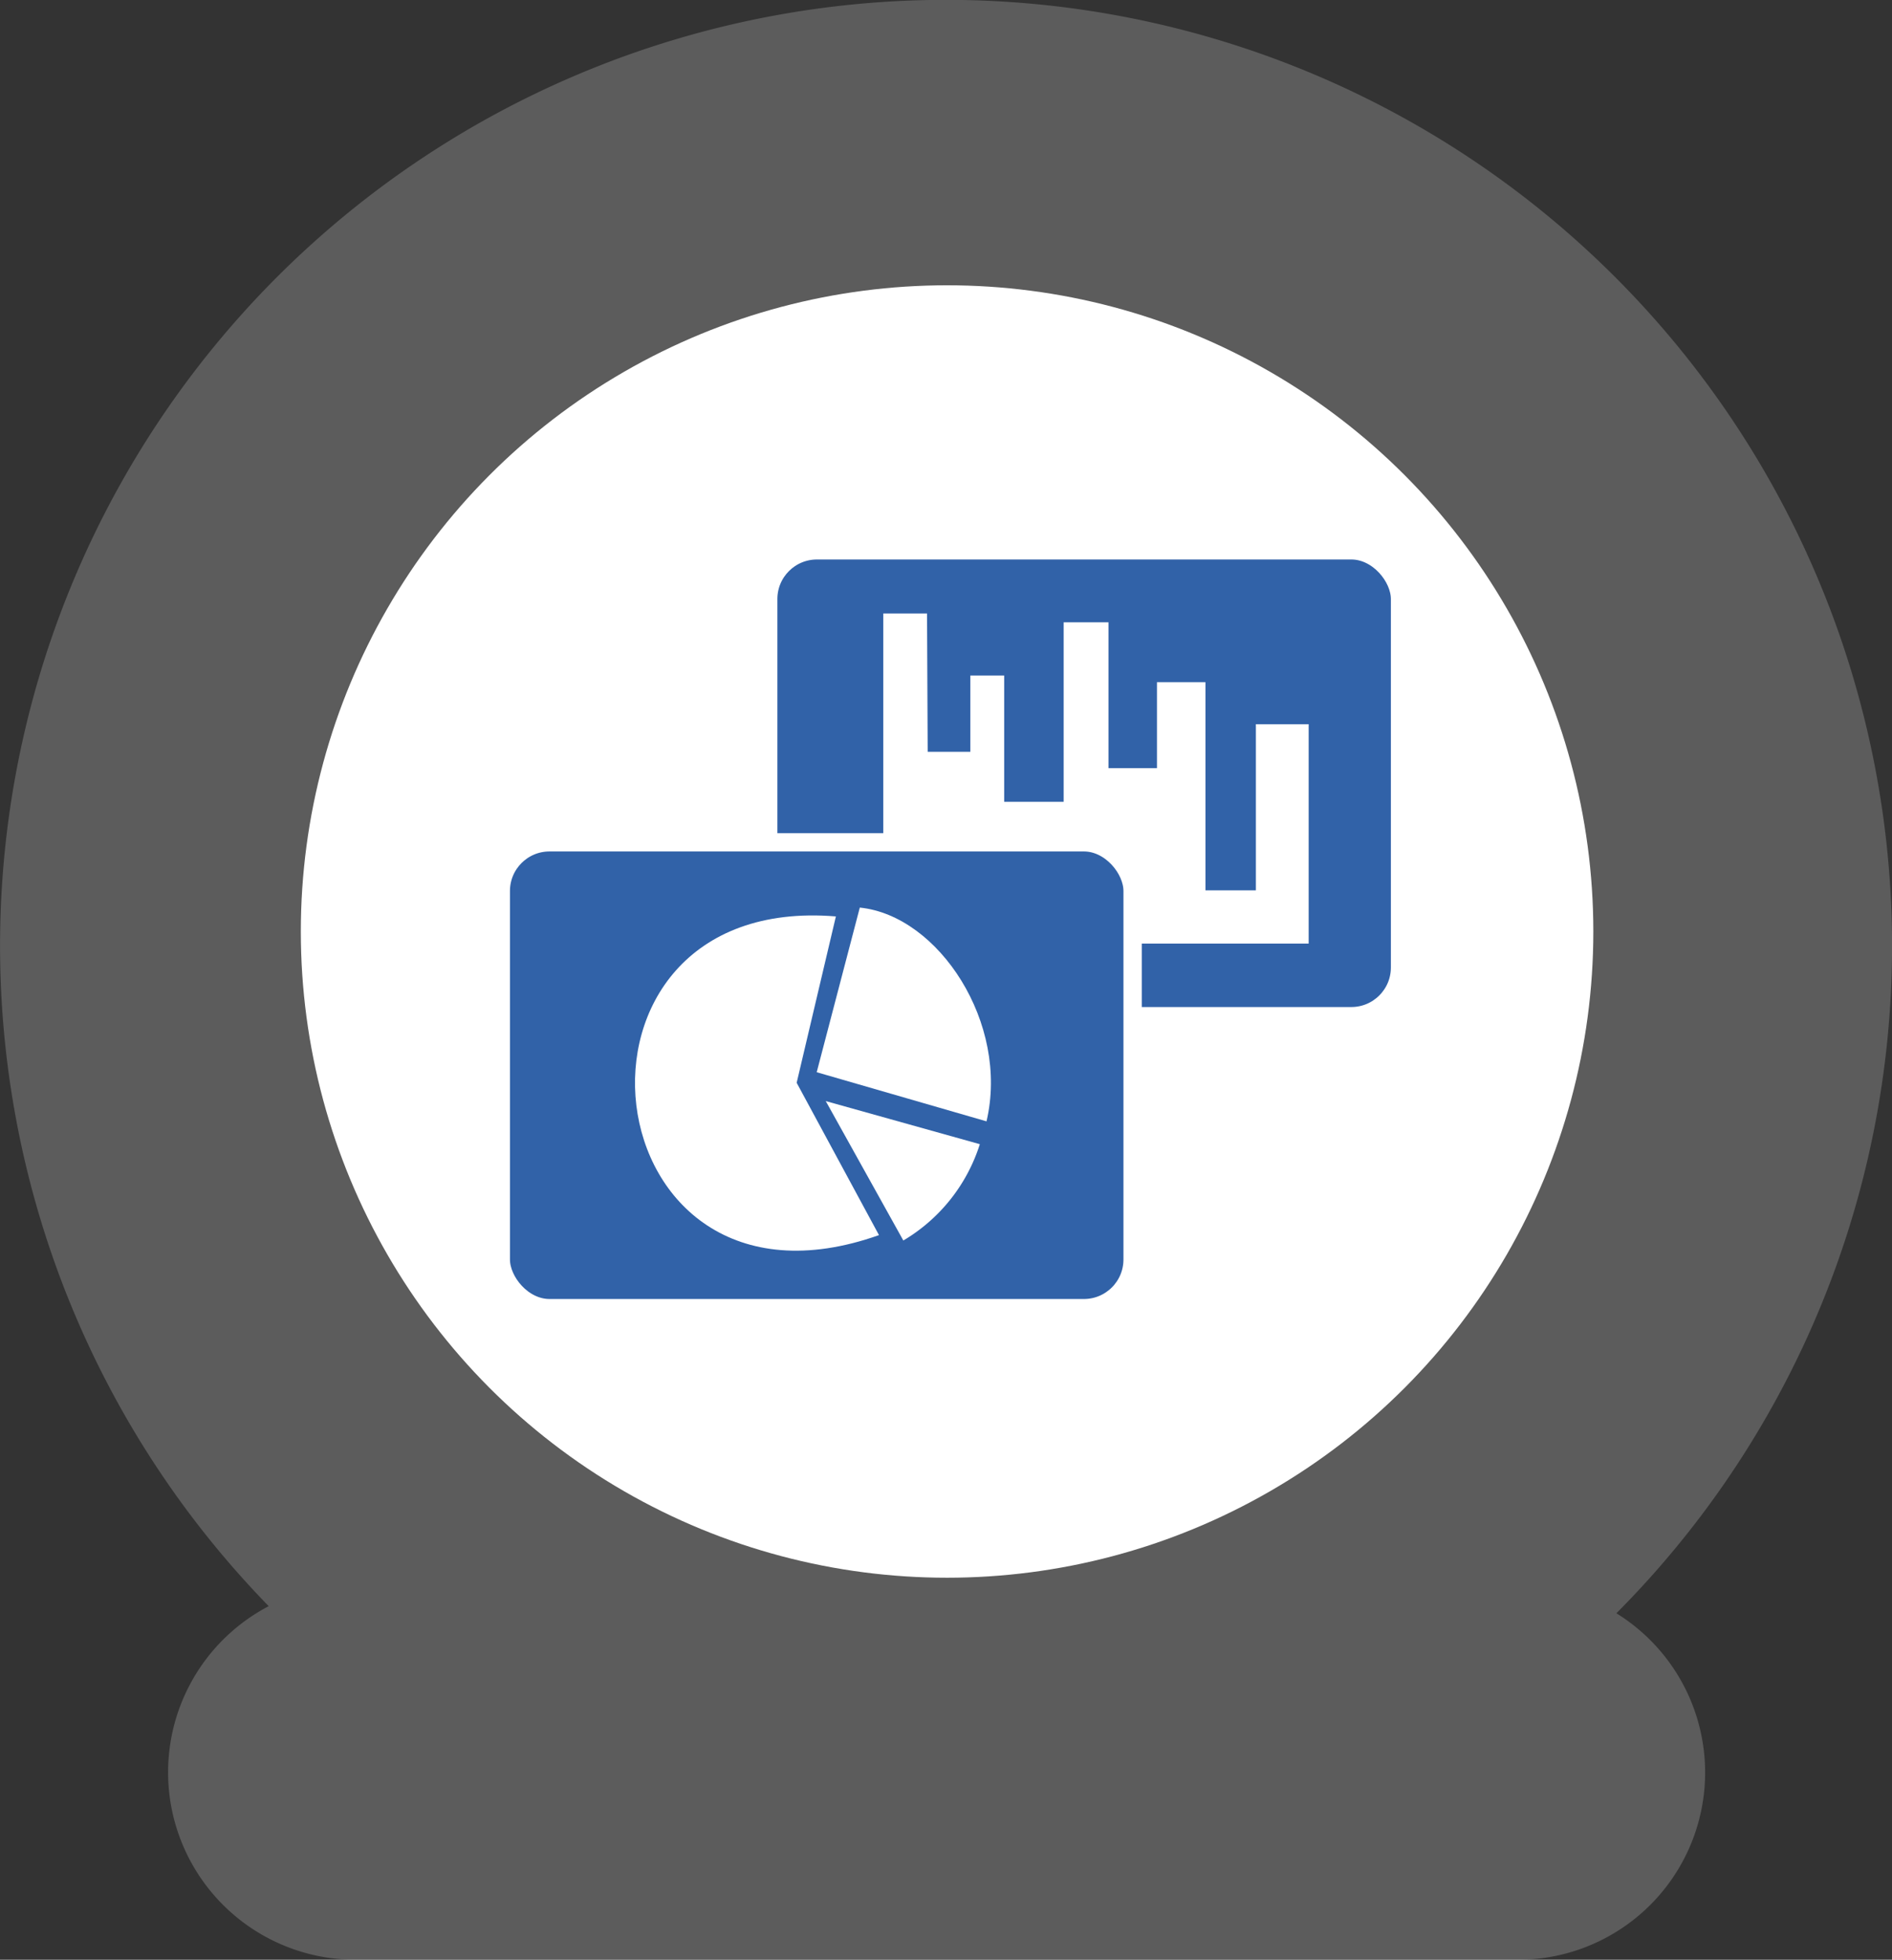 <svg id="Hover" xmlns="http://www.w3.org/2000/svg" viewBox="0 0 87.8 90.95"><rect x="0" y="0" width="87.8" height="90.95" fill="#333333" stroke="none"/><defs><style>.cls-1,.cls-2{fill:#fff;}.cls-1{opacity:0.2;}.cls-3{fill:#3162a8;stroke:#fff;stroke-miterlimit:10;stroke-width:0.85px;}</style></defs><title>BI_New_Entity_Dashboard_active_icon</title><path id="Hover-2" data-name="Hover" class="cls-1" d="M285.22,280.17a43.9,43.9,0,1,0-62.54-.33,8.7,8.7,0,0,0,4,16.41h53.92A8.69,8.69,0,0,0,285.22,280.17Z" transform="translate(-210.21 -205.3)"/><circle class="cls-2" cx="43.95" cy="43.23" r="29.99"/><rect class="cls-3" x="35.65" y="25.54" width="29.32" height="21.62" rx="2.26" ry="2.26"/><polygon class="cls-2" points="40.99 41.32 40.99 28.47 43.02 28.47 43.05 34.89 45.03 34.89 45.03 31.35 46.6 31.35 46.6 37.21 49.36 37.21 49.36 28.88 51.44 28.88 51.44 35.65 53.69 35.65 53.69 31.66 55.94 31.66 55.94 41.32 58.28 41.32 58.28 33.61 60.73 33.61 60.73 43.79 40.99 43.79 40.99 41.32"/><rect class="cls-3" x="23.24" y="39.09" width="29.32" height="21.62" rx="2.26" ry="2.26"/><path class="cls-2" d="M249,247.83c-13.82-1.14-11.54,19.59,2,14.79l-3.82-7.07Z" transform="translate(-210.21 -205.3)"/><path class="cls-2" d="M250.11,247.42l-2,7.64,7.88,2.28C257.06,252.79,253.77,247.79,250.11,247.42Z" transform="translate(-210.21 -205.3)"/><path class="cls-2" d="M252.13,262.87a8,8,0,0,0,3.55-4.47l-7.15-2Z" transform="translate(-210.21 -205.3)"/></svg>